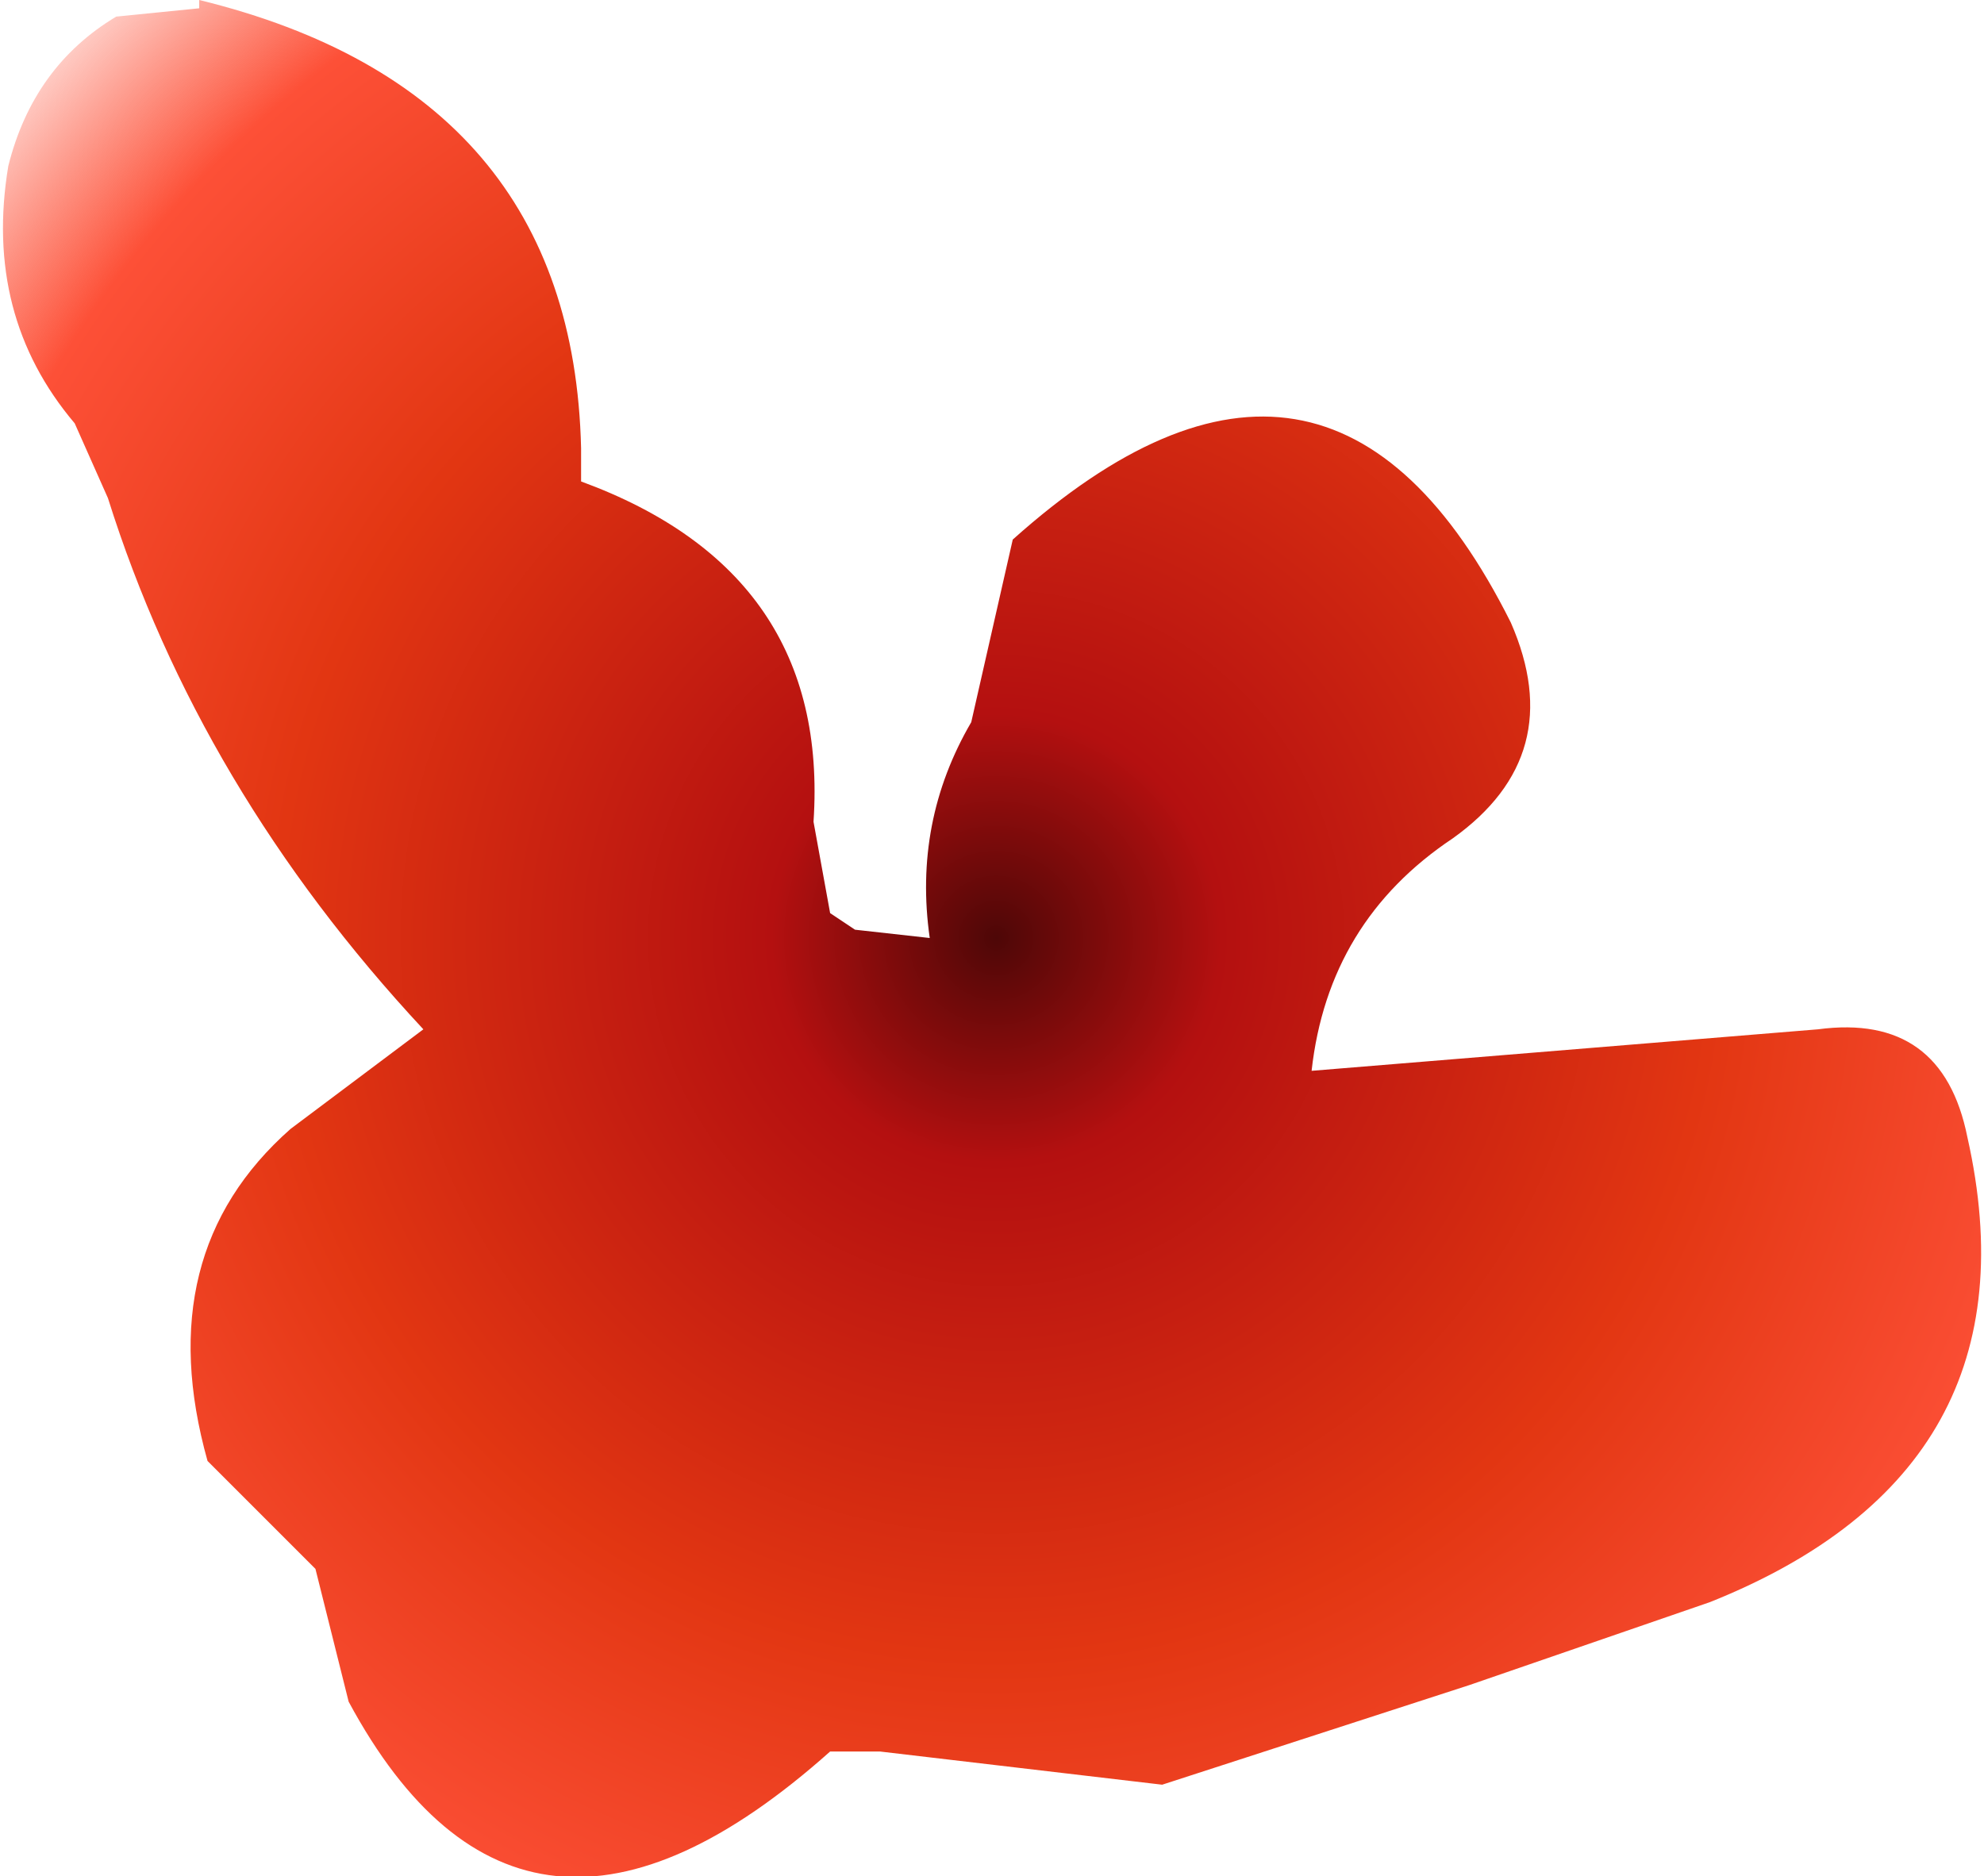 <?xml version="1.0" encoding="UTF-8" standalone="no"?>
<svg xmlns:xlink="http://www.w3.org/1999/xlink" height="11.3px" width="11.95px" xmlns="http://www.w3.org/2000/svg">
  <g transform="matrix(1.0, 0.0, 0.0, 1.0, 5.6, -9.95)">
    <path d="M3.15 15.0 Q2.4 15.5 2.3 16.4 L5.35 16.15 Q6.1 16.05 6.25 16.8 6.7 18.8 4.7 19.6 L3.25 20.1 1.4 20.7 -0.3 20.5 -0.6 20.5 Q-2.45 22.15 -3.5 20.2 L-3.7 19.4 -4.05 19.05 -4.35 18.75 Q-4.7 17.5 -3.85 16.75 L-3.05 16.15 Q-4.4 14.7 -4.95 12.95 L-5.15 12.5 Q-5.7 11.85 -5.55 10.95 -5.4 10.35 -4.9 10.05 L-4.4 10.0 -4.4 9.95 Q-2.15 10.5 -2.1 12.65 L-2.1 12.85 Q-0.6 13.4 -0.7 14.9 L-0.6 15.45 -0.45 15.55 0.0 15.6 Q-0.1 14.9 0.25 14.3 L0.5 13.2 Q2.4 11.5 3.5 13.7 3.85 14.5 3.15 15.0" fill="url(#gradient0)" fill-rule="evenodd" stroke="none"/>
  </g>
  <defs>
    <radialGradient cx="0" cy="0" gradientTransform="matrix(0.01, 0.0, 0.0, 0.01, 0.4, 15.6)" gradientUnits="userSpaceOnUse" id="gradient0" r="819.2" spreadMethod="pad">
      <stop offset="0.0" stop-color="#4e0707"/>
      <stop offset="0.165" stop-color="#b41010"/>
      <stop offset="0.529" stop-color="#e23612"/>
      <stop offset="0.808" stop-color="#fd5037"/>
      <stop offset="1.0" stop-color="#fd5037" stop-opacity="0.0"/>
    </radialGradient>
  </defs>
</svg>
